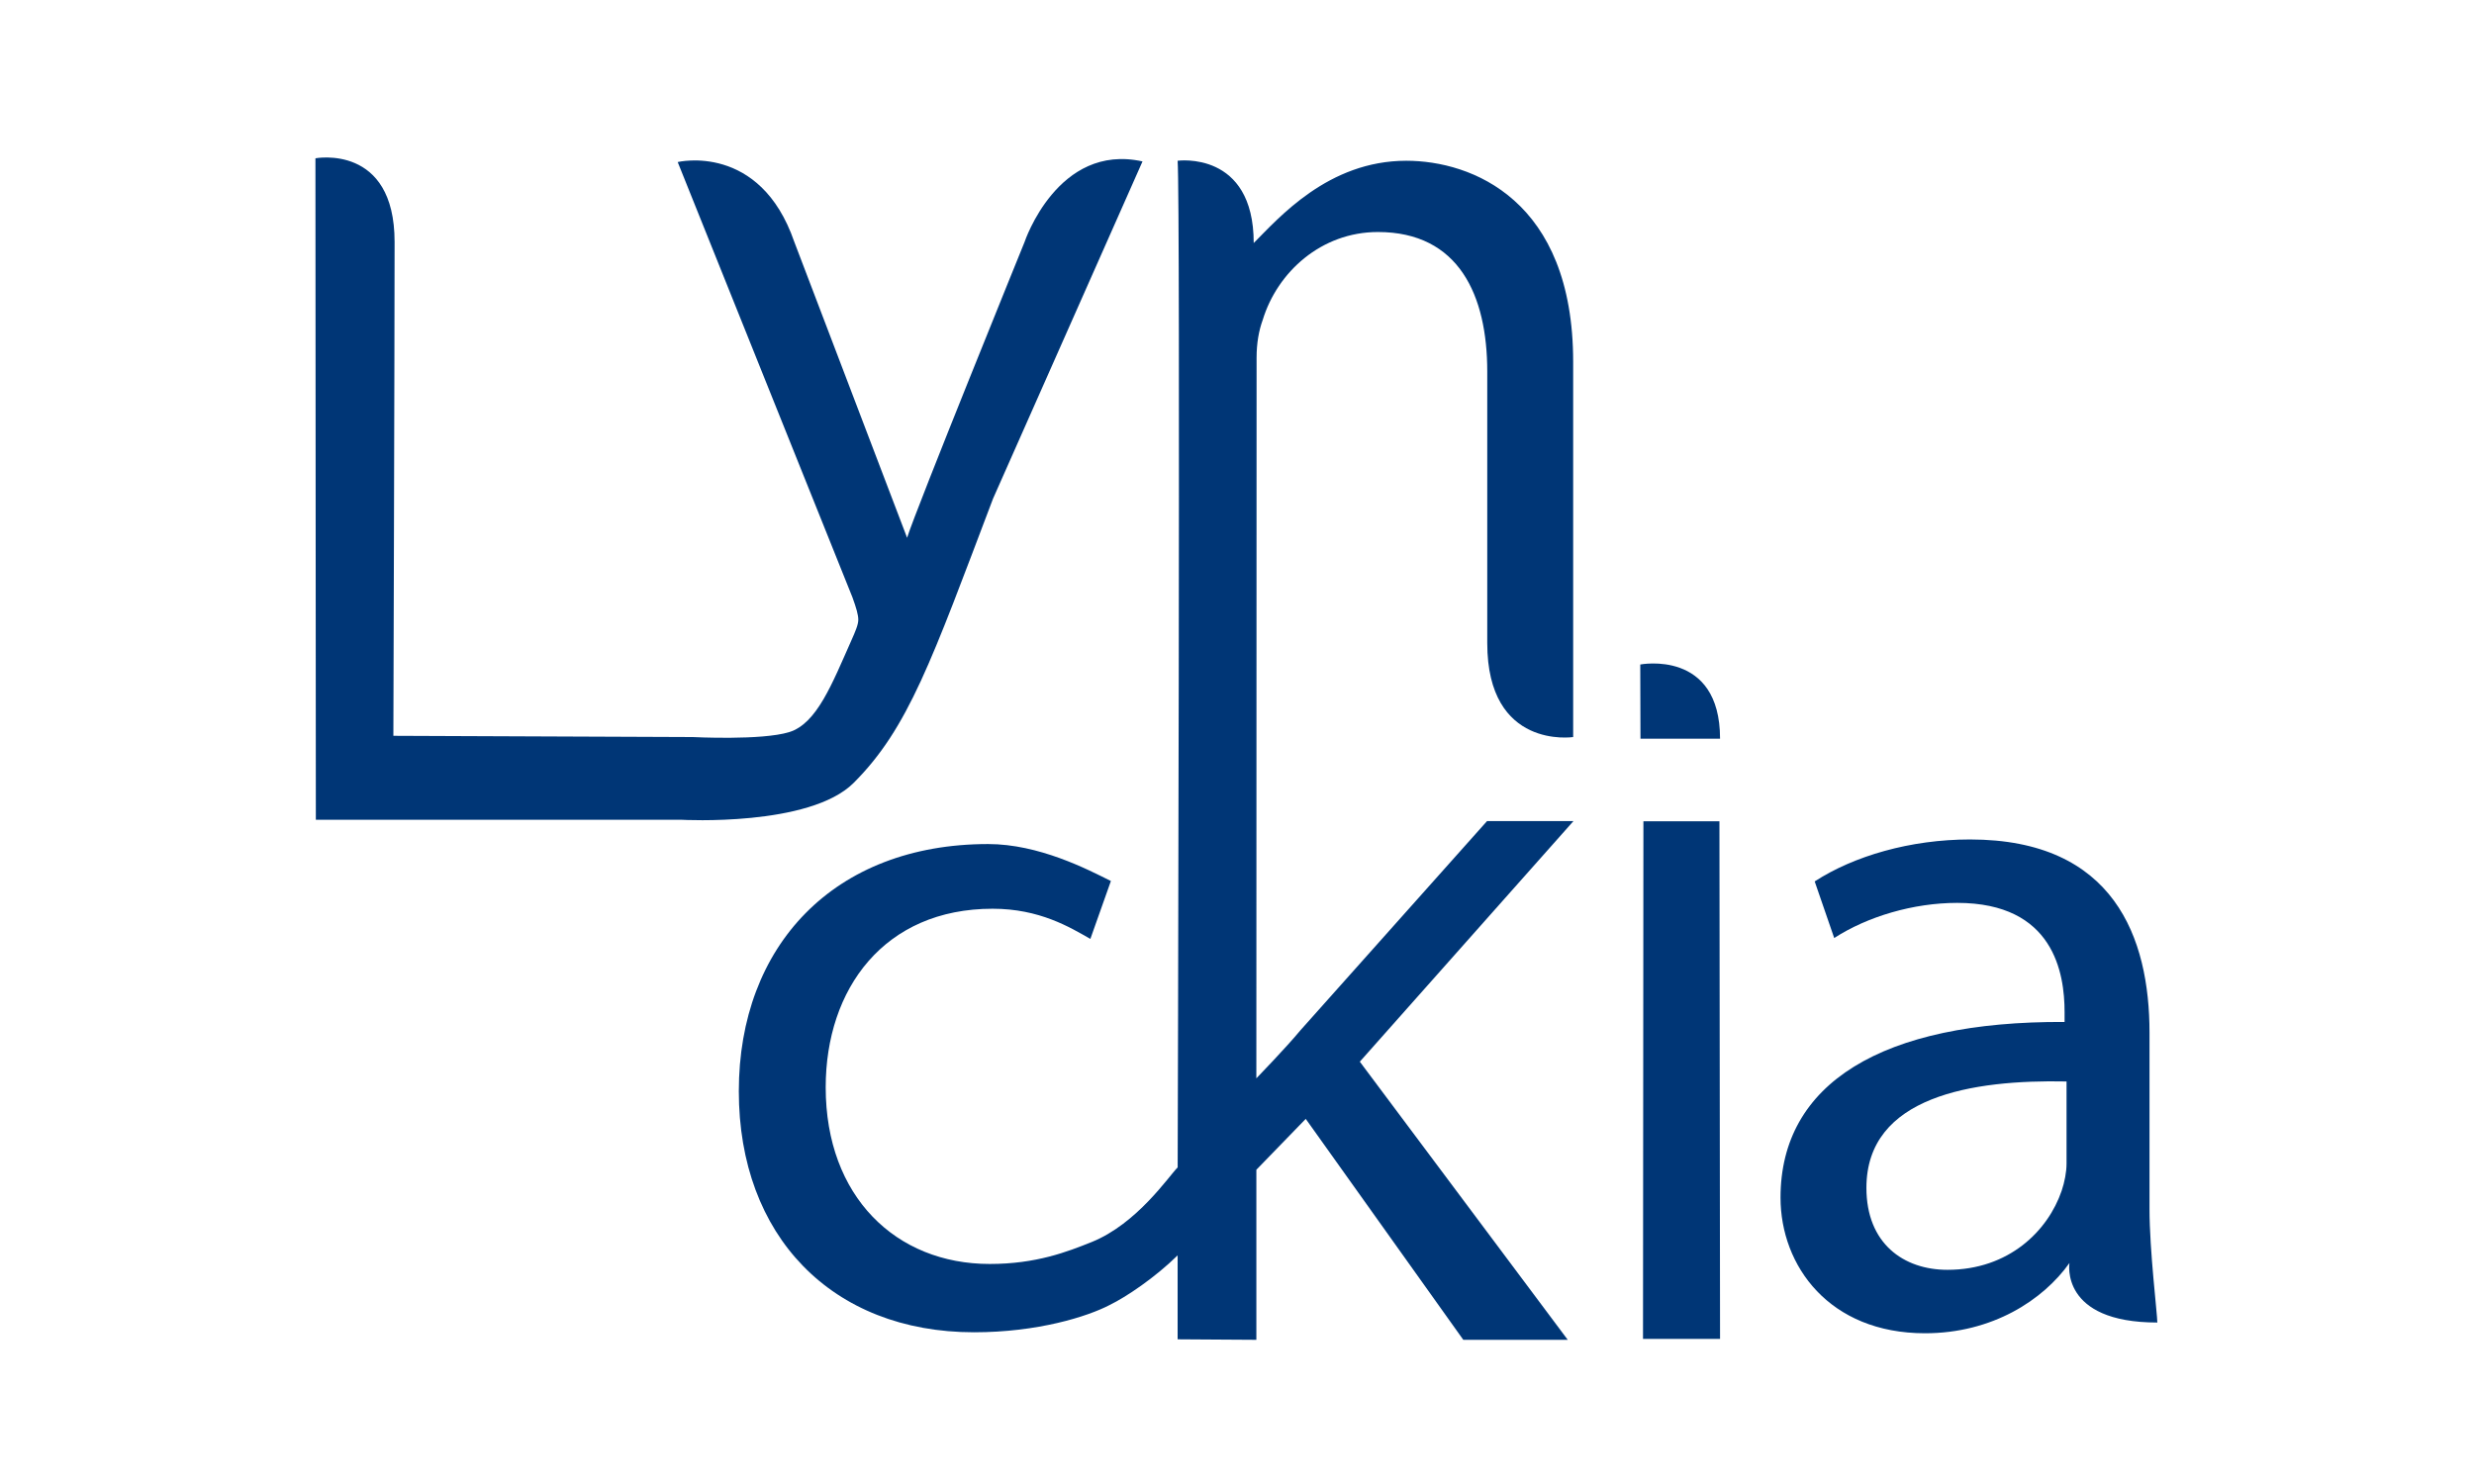 <?xml version="1.0" encoding="utf-8"?>
<!-- Generator: Adobe Illustrator 16.0.0, SVG Export Plug-In . SVG Version: 6.00 Build 0)  -->
<!DOCTYPE svg PUBLIC "-//W3C//DTD SVG 1.1//EN" "http://www.w3.org/Graphics/SVG/1.1/DTD/svg11.dtd">
<svg version="1.1" id="Capa_1" xmlns="http://www.w3.org/2000/svg" xmlns:xlink="http://www.w3.org/1999/xlink" x="0px" y="0px"
	 width="500px" height="300px" viewBox="0 0 500 300" enable-background="new 0 0 500 300" xml:space="preserve">
<g>
	<path fill="#003676" d="M317.939,151.332"/>
	<path fill="#003676" d="M160.536,48.917c-6.952-20.167-23.572-16.157-23.572-16.157l35.313,87.987
		c0.79,2.171,1.184,3.552,1.184,4.538c0,0.987-0.592,2.368-1.382,4.142c-3.943,8.88-7.011,16.852-12.578,18.573s-19.5,1-19.5,1
		l-60.5-0.25c0,0,0.247-79.902,0.247-99.833S63.75,32,63.75,32l0.083,133.724h73.979c0,0,25.815,1.439,34.715-7.459
		c11.077-11.077,15.729-24.697,28.16-57.444l30.217-68.189c-17.152-3.799-23.835,16.284-23.835,16.284s-21.966,54.075-23.744,59.796
		"/>
	<path fill="#003676" d="M317.939,73.139V149c0,0-17.362,2.64-17.362-19c0-27.23,0-54.888,0-54.888
		c0-15.388-5.72-28.208-22.096-28.208c-11.442,0-20.318,8.086-23.278,17.752c-0.79,2.171-1.245,4.718-1.245,7.677l-0.048,145.659
		c0,0,6.119-6.326,8.879-9.679l37.751-42.333h17.466l-43.183,48.646l42.022,56.225h-21.11l-31.842-44.665l-9.98,10.289v34.376
		L238,270.75v-16.968c-4.567,4.493-10.431,8.434-13.72,10.019l0.002,0.005c-4.536,2.368-14.598,5.522-27.418,5.522
		c-28.806,0-47.548-19.529-47.548-48.726c0-29.396,19.216-49.972,50.384-49.972c10.259,0,20.081,5.104,24.813,7.473l-4.15,11.707
		c-4.146-2.369-10.283-6.102-19.755-6.102c-21.898,0-33.734,16.178-33.734,36.104c0,22.095,14.206,35.708,33.143,35.708
		c9.399,0,15.68-2.46,20.58-4.423c9.19-3.68,15.639-13.341,17.411-15.102c0,0,0.584-195.604-0.008-203.496
		c0,0,15.377-2.124,15.377,16.633c5.055-5.055,15.044-16.633,30.826-16.633C297.42,32.5,317.939,40.392,317.939,73.139z"/>
	<polygon fill="#003676" points="332.055,270.664 347.625,270.664 347.5,166.022 332.137,166.022 	"/>
	<path fill="#003676" d="M331.543,149.332h16.082c0-18.129-16.125-14.999-16.125-14.999L331.543,149.332z"/>
	<path fill="#003676" d="M434.42,244.473v-35.707c0-19.137-7.102-39.063-36.298-39.063c-12.034,0-23.477,3.352-31.37,8.482
		l3.946,11.443c6.708-4.341,15.981-7.104,24.855-7.104c19.53,0,21.702,14.206,21.702,22.096v1.975
		c-36.892-0.198-57.408,12.427-57.408,35.51c0,13.809,9.862,27.422,29.198,27.422c13.61,0,23.872-6.709,29.196-14.204
		c0,0-2.015,12.034,17.758,12.034C436,265.676,434.42,252.76,434.42,244.473z M417.652,235.201c0,1.773-0.396,3.745-0.988,5.523
		c-2.762,8.087-10.652,15.979-23.08,15.979c-8.878,0-16.378-5.324-16.378-16.57c0-18.547,21.508-21.898,40.446-21.506V235.201z"/>
</g>
</svg>
